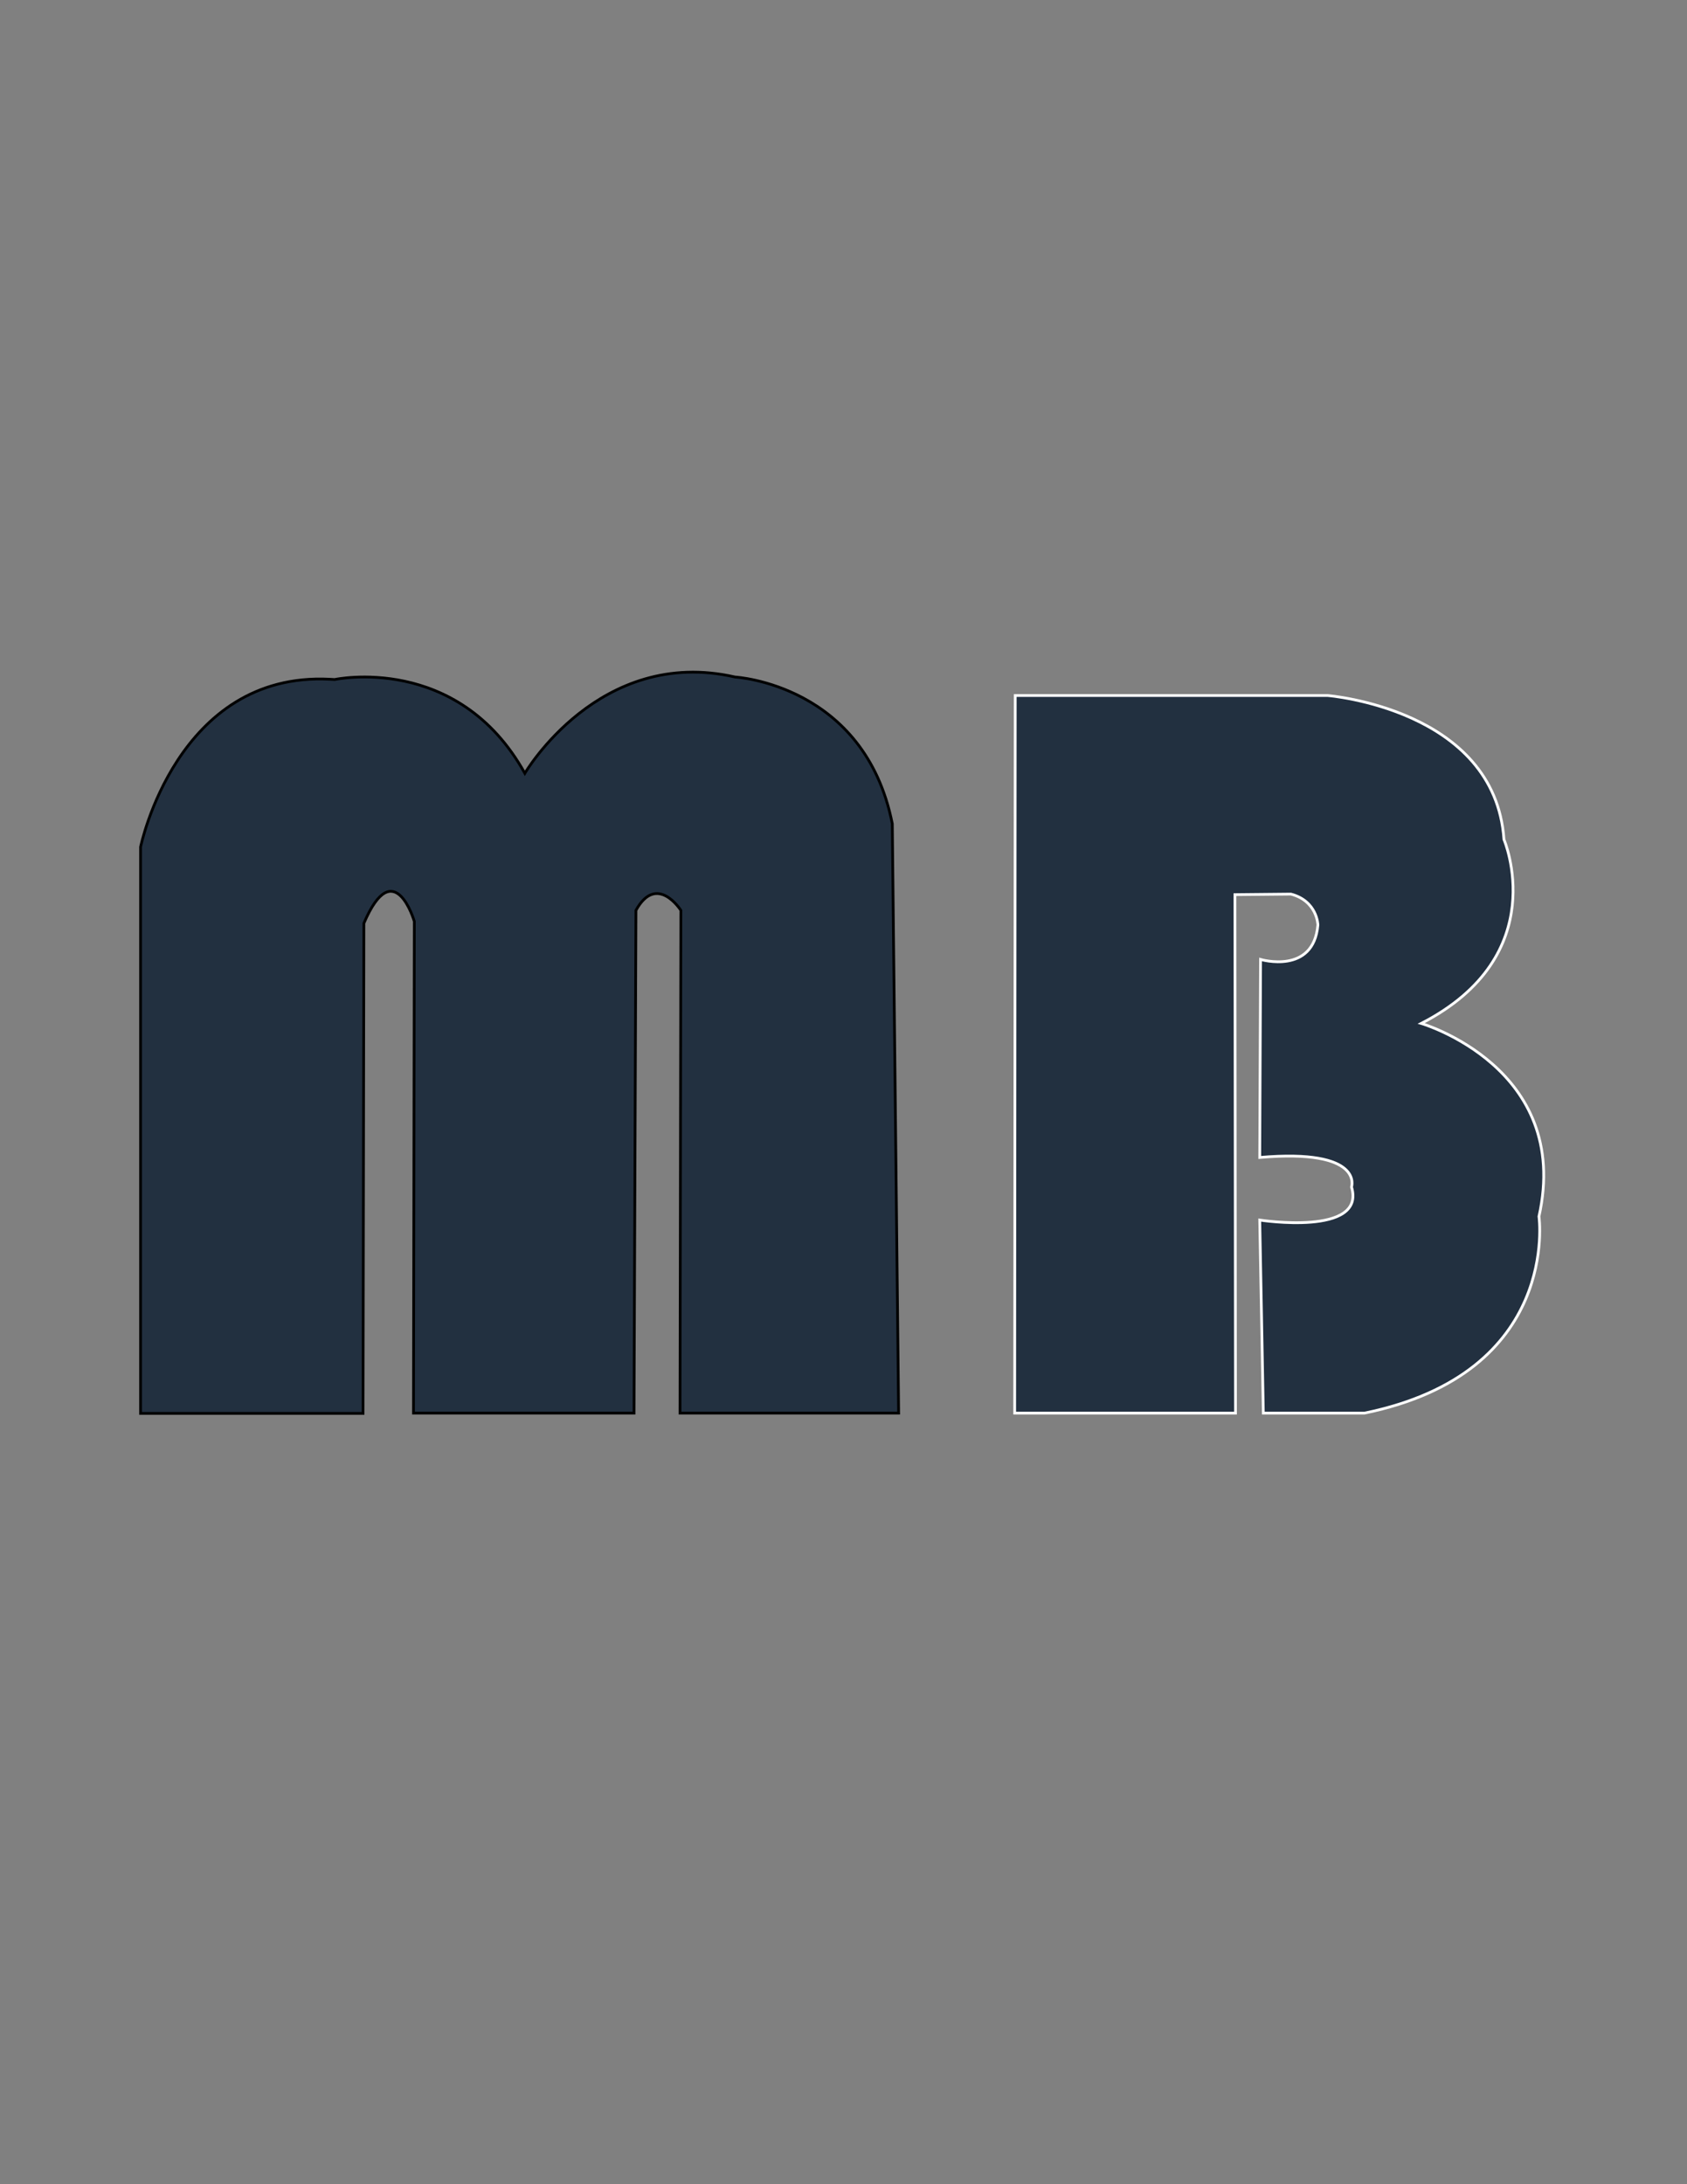 <?xml version="1.0" encoding="utf-8"?>
<!-- Generator: Adobe Illustrator 21.0.2, SVG Export Plug-In . SVG Version: 6.00 Build 0)  -->
<svg version="1.1" xmlns="http://www.w3.org/2000/svg" xmlns:xlink="http://www.w3.org/1999/xlink" x="0px" y="0px"
	 viewBox="0 0 612 792" style="enable-background:new 0 0 612 792;" xml:space="preserve">
<rect x="0" y="0" width="612" height="792" fill="#808080" stroke="none"/>
<style type="text/css">
	.st0{fill:#223040;stroke:#FFFFFF;stroke-miterlimit:10;}
	.st1{fill:#223040;stroke:#000000;stroke-miterlimit:10;}
</style>
<g id="Layer_1">
</g>
<g id="b">
	<path class="st0" d="M368.1,512.4l0.2-260.2h113.3c0,0,60.7,4.8,64,52.2c0,0,18,42-30,66.7c0,0,54.7,16,42.7,70
		c0,0,8,56.7-63.3,71.3h-36.7l-1.3-70c0,0,38.7,6,33.3-12c0,0,4.7-14-33.3-10.7l0.3-71.8c0,0,19.2,5.7,20.8-12.5
		c0,0-0.2-8.7-9.8-11.2l-20.3,0.2l0.2,188H368.1z"/>
</g>
<g id="m">
	<path class="st1" d="M51,512.4V307.1c0,0,13.1-63.7,68.7-60.8c0.5,0,1.1,0.1,1.7,0.1c0,0,44.7-9.7,69,34c0,0,27-46.2,76.3-34.9
		c0,0,47,2.6,57,53.2l2.3,213.7h-79.3l0.3-182.3c0,0-8.7-13.7-16.3,0L230,512.4h-80l0.3-178.3c0,0-7.3-25-18.3,0.7l-0.3,177.7H51z"
		/>
</g>
</svg>
